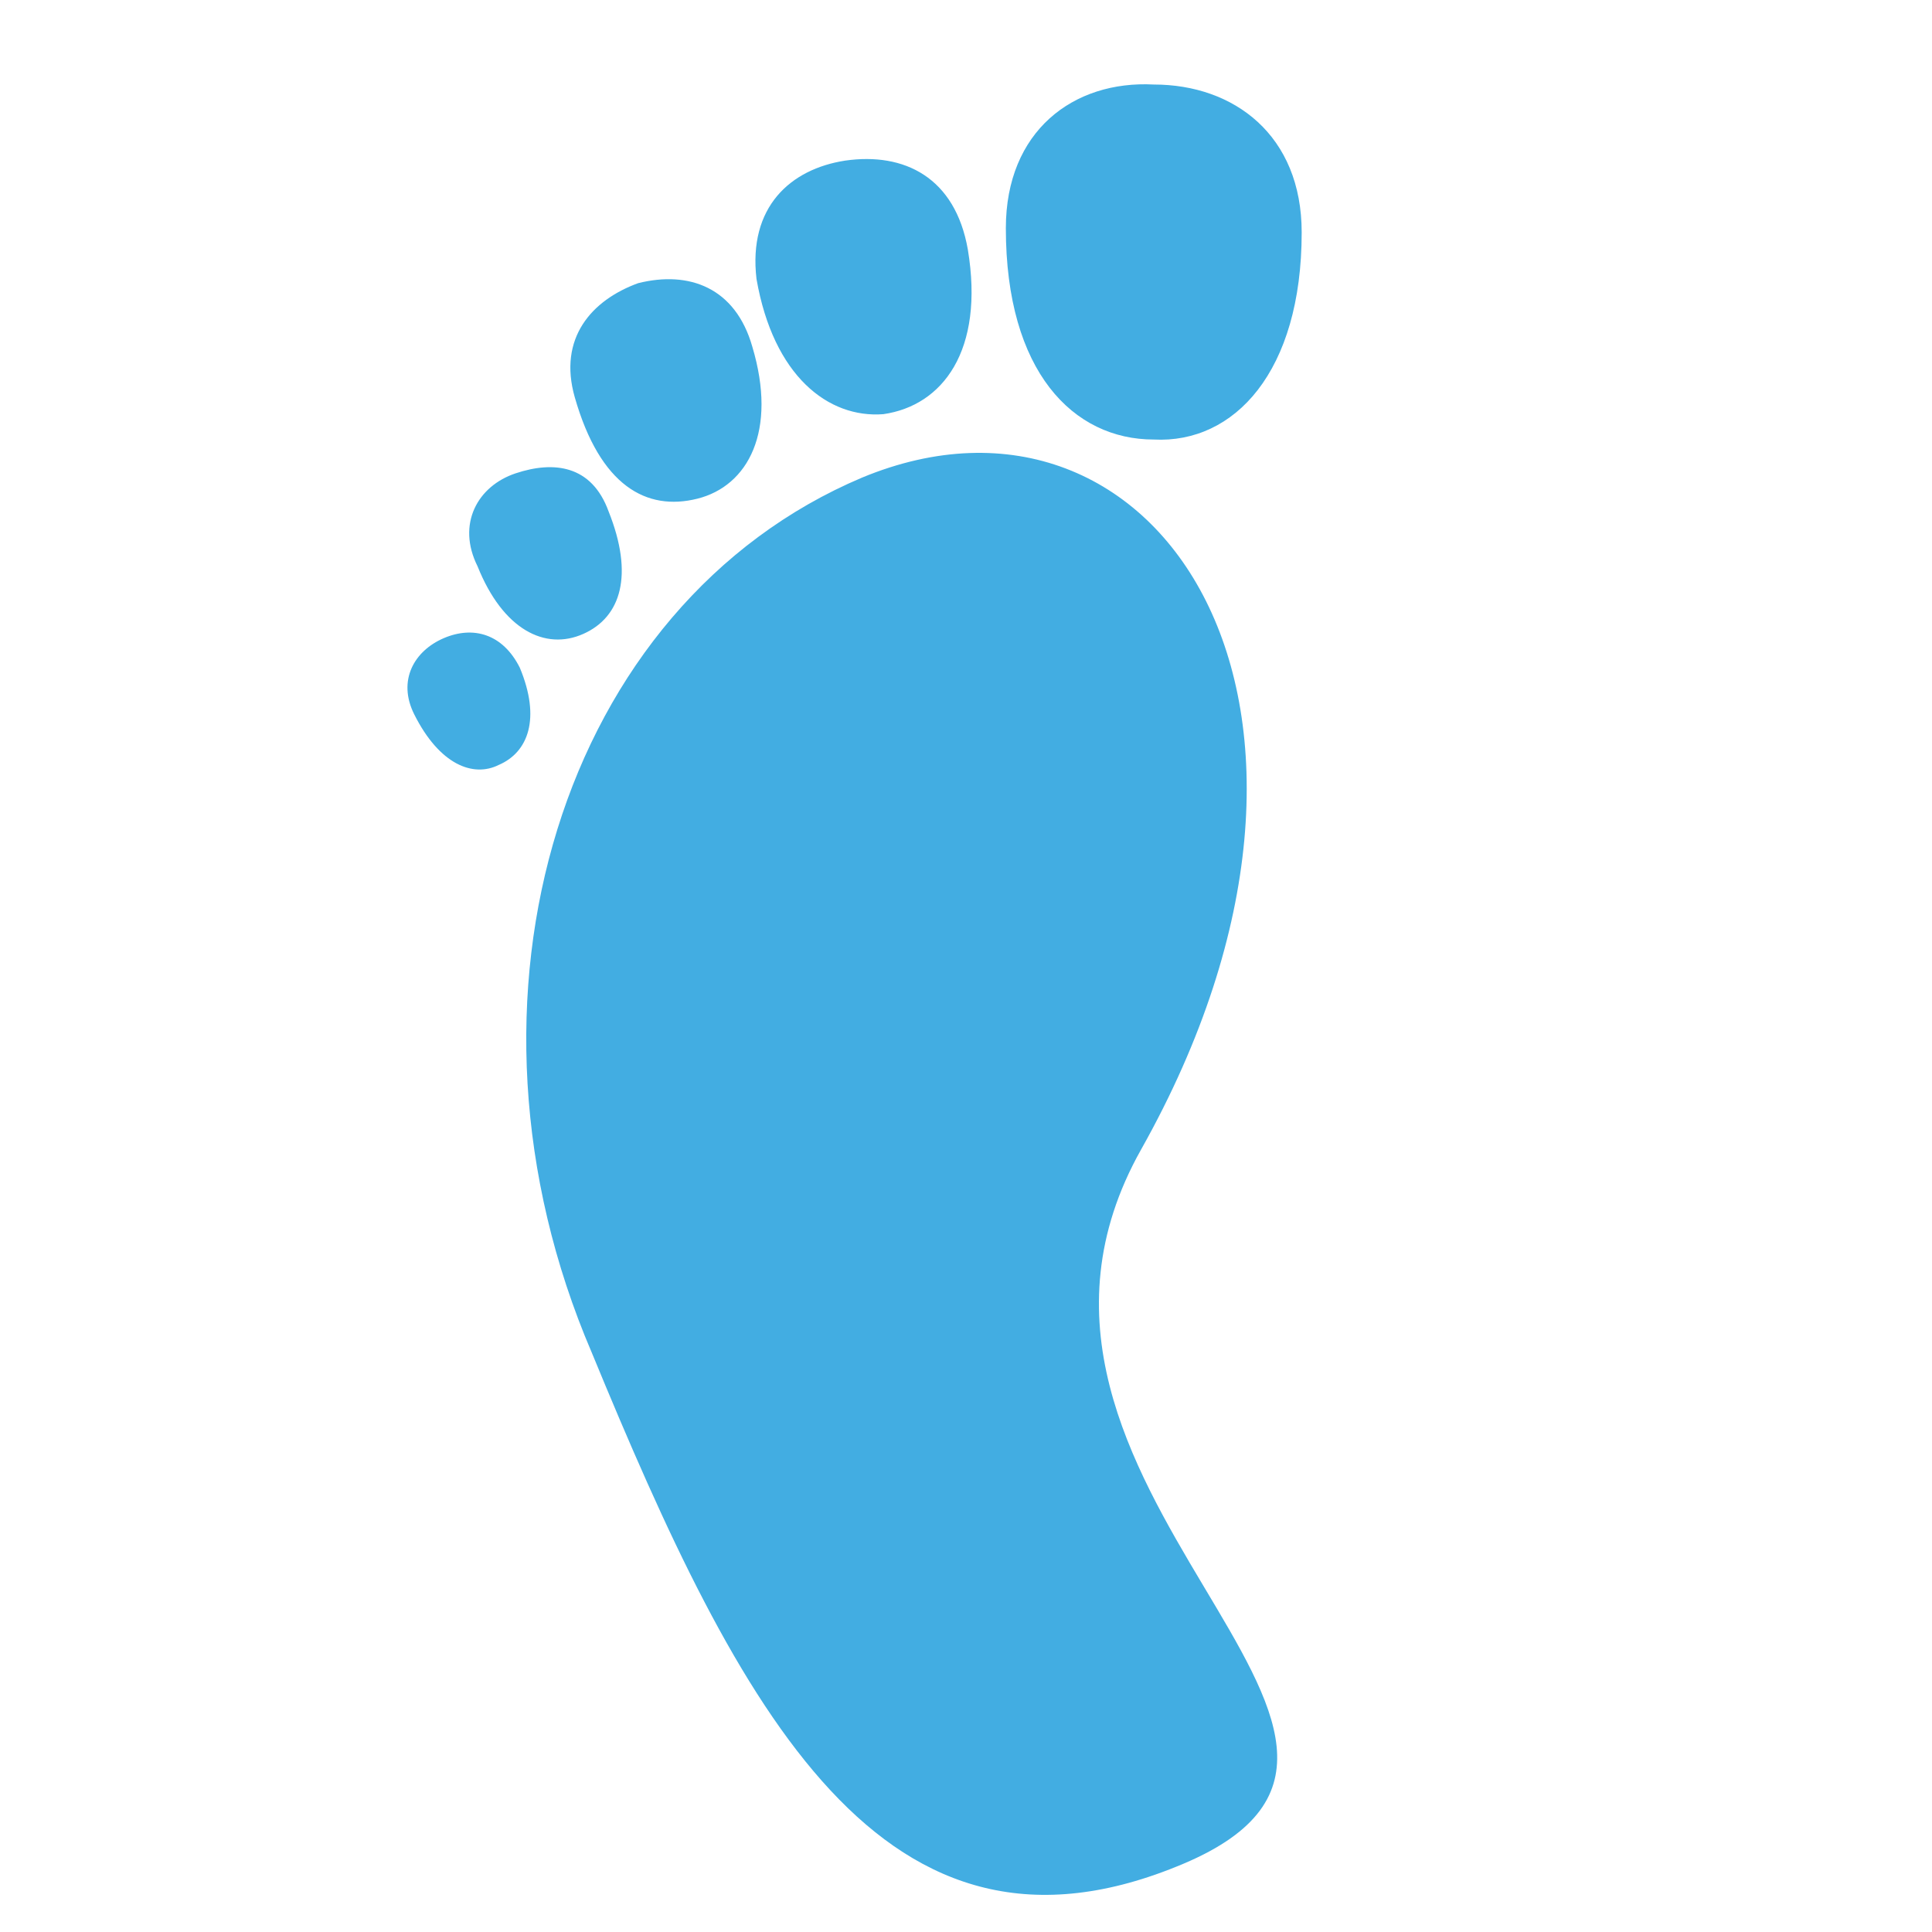 <svg xmlns="http://www.w3.org/2000/svg" viewBox="0 0 64 64">
	<path fill="#42ade2" transform="scale(1.4)" d="
			M 27 27.2
			c -4.5 8 8.1 13.9 1 16.9 -7.1 3 -10.5 -3.6 -14 -12.1 -3.6 -8.4 -0.7 -17.7 6.4 -20.7 7 -2.9 12.5 5.4 6.6 15.9
			M 23.8 5.4
			c 0 -2.3 1.6 -3.5 3.5 -3.4 1.9 0 3.5 1.2 3.5 3.5 0 3.3 -1.6 5 -3.5 4.9 -1.9 0 -3.5 -1.6 -3.5 -5
			M 17.9 6.6c -0.2 -1.7.8 -2.6 2.1 -2.8 1.4 -0.2 2.6.4 2.9 2.1.4 2.4 -0.6 3.7 -2 3.9 -1.3.1 -2.6 -0.9 -3 -3.2
			M 13.6 9.4c -0.4 -1.4.4 -2.3 1.5 -2.7 1.2 -0.3 2.3.1 2.7 1.5.6 2 -0.1 3.3 -1.3 3.6s -2.3 -0.3 -2.9 -2.4
			M 11.3 13.4c -0.5 -1 0 -1.9.9 -2.2
			s 1.8 -0.2 2.2.9c.6 1.5.3 2.5 -0.6 2.9 -0.9.4 -1.9 -0.1 -2.5 -1.6
			M 9.8 16.9c -0.4 -0.8 0 -1.5.7 -1.8
			s 1.4 -0.1 1.8.7c.5 1.2.2 2 -0.5 2.3 -0.6.3 -1.4 0 -2 -1.2
			"/>
</svg>
